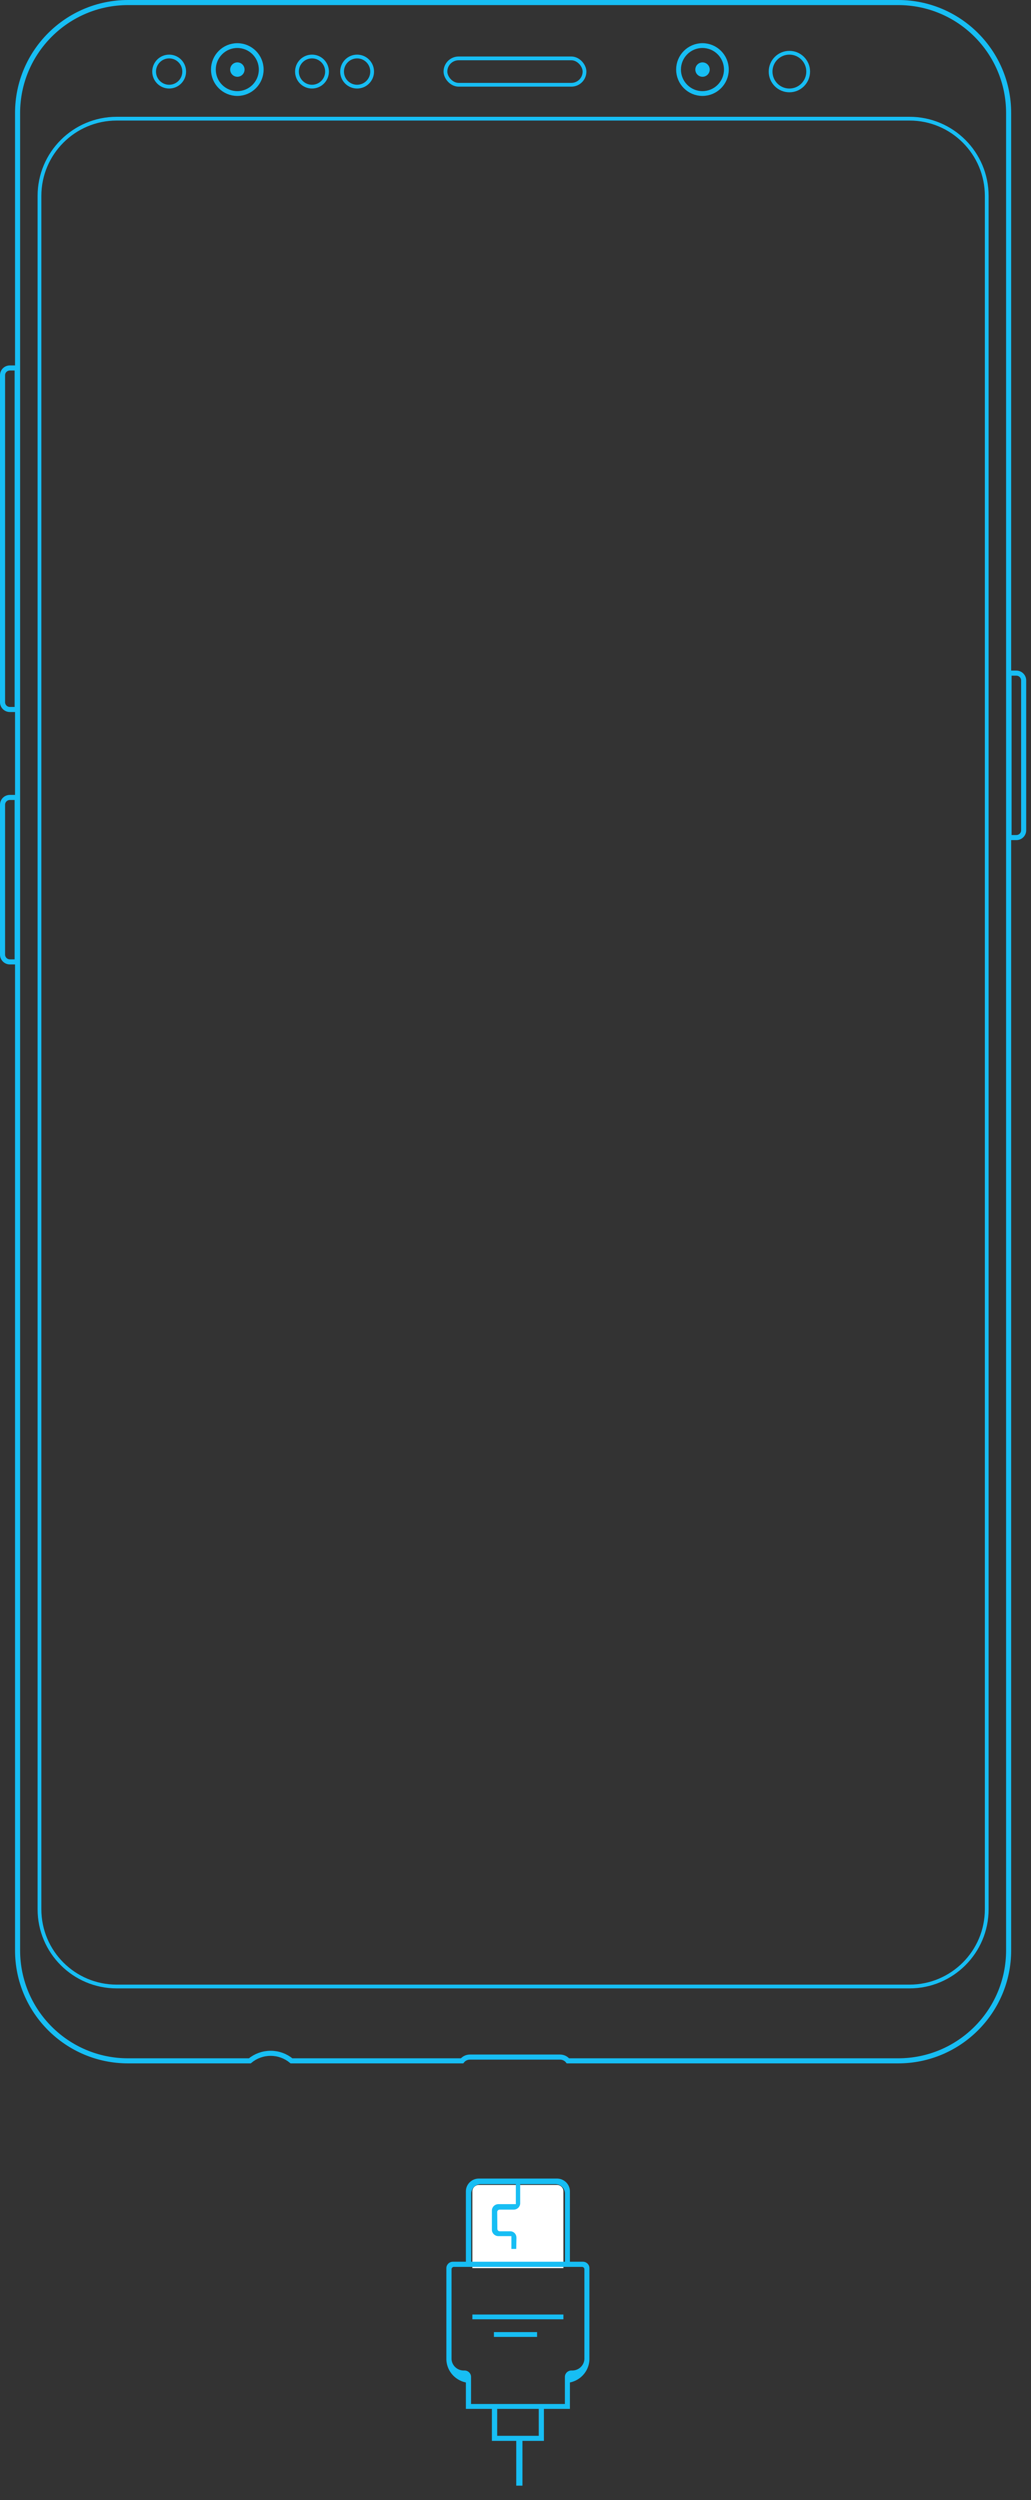 <?xml version="1.0" encoding="UTF-8"?>
<svg width="215px" height="521px" viewBox="0 0 215 521" version="1.1" xmlns="http://www.w3.org/2000/svg" xmlns:xlink="http://www.w3.org/1999/xlink">
    <rect x="0" y="0" width="215" height="521" fill="#333333" stroke="none"/>
    <!-- Generator: Sketch 52.4 (67378) - http://www.bohemiancoding.com/sketch -->
    <title>Artboard Copy 5</title>
    <desc>Created with Sketch.</desc>
    <g id="Artboard-Copy-5" stroke="none" stroke-width="1" fill="none" fill-rule="evenodd">
        <g id="Group">
            <path d="M3.58,147.853 L3.58,76.684 L2.055,76.684 C1.207,76.684 0.53,77.36 0.53,78.199 L0.53,146.337 C0.53,147.175 1.211,147.853 2.055,147.853 L3.58,147.853 Z" id="Rectangle-4" stroke="#17BEF4" stroke-width="1.059"></path>
            <path d="M210.42,140.276 L210.42,174.546 L211.945,174.546 C212.793,174.546 213.47,173.867 213.47,173.024 L213.47,141.799 C213.47,140.963 212.785,140.276 211.945,140.276 L210.42,140.276 Z" id="Rectangle-4-Copy-2" stroke="#17BEF4" stroke-width="1.059"></path>
            <path d="M3.58,200.454 L3.58,166.184 L2.055,166.184 C1.207,166.184 0.53,166.863 0.53,167.707 L0.53,198.932 C0.53,199.767 1.215,200.454 2.055,200.454 L3.58,200.454 Z" id="Rectangle-4-Copy" stroke="#17BEF4" stroke-width="1.059"></path>
            <path d="M96.352,429.47 C96.745,428.981 97.345,428.685 97.996,428.685 L116.788,428.685 C117.439,428.685 118.039,428.981 118.433,429.47 L187.301,429.47 C200.021,429.47 210.335,419.16 210.335,406.442 L210.335,23.558 C210.335,10.841 200.021,0.53 187.301,0.53 L26.699,0.53 C13.979,0.53 3.665,10.84 3.665,23.558 L3.665,406.442 C3.665,419.159 13.979,429.47 26.699,429.47 L52.096,429.47 C53.306,428.463 54.83,427.9 56.44,427.9 C58.05,427.9 59.574,428.463 60.784,429.47 L96.352,429.47 Z" id="Combined-Shape" stroke="#17BEF4" stroke-width="1.059"></path>
            <path d="M8.232,40.832 L8.232,397.877 C8.232,406.773 15.438,413.978 24.332,413.978 L189.668,413.978 C198.561,413.978 205.768,406.77 205.768,397.877 L205.768,40.832 C205.768,31.936 198.562,24.731 189.668,24.731 L24.332,24.731 C15.439,24.731 8.232,31.939 8.232,40.832 Z" id="Rectangle" stroke="#17BEF4" stroke-width="0.785"></path>
            <ellipse id="Oval" stroke="#17BEF4" cx="49.487" cy="14.496" rx="4.987" ry="4.996"></ellipse>
            <ellipse id="Oval-Copy" stroke="#17BEF4" stroke-width="0.785" cx="65.062" cy="14.917" rx="3.136" ry="3.14"></ellipse>
            <ellipse id="Oval-Copy-2" stroke="#17BEF4" stroke-width="0.785" cx="74.469" cy="14.917" rx="3.136" ry="3.14"></ellipse>
            <ellipse id="Oval-Copy-3" stroke="#17BEF4" stroke-width="0.785" cx="35.275" cy="14.917" rx="3.136" ry="3.14"></ellipse>
            <ellipse id="Oval-Copy-4" stroke="#17BEF4" stroke-width="0.785" cx="164.615" cy="14.917" rx="3.919" ry="3.925"></ellipse>
            <circle id="Oval-Copy-5" fill="#17BEF4" cx="49.5" cy="14.5" r="1.5"></circle>
            <ellipse id="Oval-Copy-7" stroke="#17BEF4" cx="146.487" cy="14.496" rx="4.987" ry="4.996"></ellipse>
            <circle id="Oval-Copy-6" fill="#17BEF4" cx="146.5" cy="14.5" r="1.5"></circle>
            <ellipse id="Oval-Copy-8" cx="146.586" cy="14.917" rx="1" ry="1"></ellipse>
            <rect id="Rectangle-2" stroke="#17BEF4" stroke-width="0.785" x="92.891" y="12.169" width="29.002" height="5.495" rx="2.748"></rect>
        </g>
        <g id="connector" transform="translate(93, 454)">
            <path d="M15,1.333 L23.136,1.333 C23.884,1.333 24.492,1.93 24.492,2.667 L24.492,18.667 L5.508,18.667 L5.508,2.667 C5.508,1.93 6.116,1.333 6.864,1.333 L15,1.333 Z" id="Path" fill="#FFFFFF"></path>
            <g id="Group" fill="#17BEF4" fill-rule="nonzero">
                <path d="M28.559,17.333 C29.308,17.333 29.915,17.93 29.915,18.667 L29.915,37.333 C30.027,39.802 28.306,41.987 25.848,42.499 L25.848,48 C24.805,48 25.366,48 21.78,48 L20.424,48 L20.424,54.667 C19.926,54.667 19.817,54.667 19.068,54.667 L15.95,54.667 L15.95,64 L14.657,64 L14.657,54.667 L10.932,54.667 C10.183,54.667 10.255,54.667 9.576,54.667 L9.576,48 L8.22,48 C4.153,48 5.296,48 4.153,48 L4.153,42.499 C1.694,41.987 -0.027,39.802 0.085,37.333 L0.085,18.667 C0.085,17.93 0.692,17.333 1.441,17.333 L4.153,17.333 L4.153,2.667 C4.153,1.194 5.367,2.27373675e-13 6.864,2.27373675e-13 L23.136,2.27373675e-13 C24.633,2.27373675e-13 25.847,1.194 25.848,2.667 L25.848,17.333 L28.559,17.333 Z M7.259,1.161 C6.154,1.161 5.259,2.056 5.259,3.161 L5.259,17.333 L24.822,17.333 L24.822,3.161 C24.822,2.056 23.927,1.161 22.822,1.161 L15.479,1.161 L15.479,5.145 C15.479,5.882 14.872,6.479 14.123,6.479 L11.188,6.479 C11.187,6.479 11.185,6.479 11.184,6.479 C10.908,6.481 10.686,6.707 10.688,6.983 L10.72,10.496 C10.722,10.77 10.945,10.991 11.22,10.991 L13.402,10.991 C14.151,10.991 14.699,11.584 14.699,12.32 L14.659,14.662 L13.644,14.667 L13.644,12 L10.932,12 C10.183,12 9.576,11.403 9.576,10.667 L9.576,6.667 C9.576,5.93 10.183,5.333 10.932,5.333 L14.569,5.333 L14.569,1.161 L7.259,1.161 Z M19.35,53.611 L19.35,48 L10.682,48 L10.682,53.611 L19.35,53.611 Z M28.867,37.333 L28.867,18.908 C28.867,18.632 28.643,18.408 28.367,18.408 L1.662,18.408 C1.386,18.408 1.162,18.632 1.162,18.908 L1.162,37.333 C1.155,37.442 1.155,37.55 1.162,37.658 C1.253,39.041 2.467,40.09 3.874,40 C4.623,40 5.23,40.597 5.23,41.333 L5.23,46.98 C5.23,46.98 24.799,46.98 24.799,46.98 L24.799,41.333 C24.799,40.597 25.406,40 26.155,40 C26.265,40.007 26.376,40.007 26.486,40 C27.892,39.91 28.958,38.716 28.867,37.333 Z M5.508,28.333 L24.491,28.333 L24.491,29.333 L5.508,29.333 L5.508,28.333 Z M10,32 L19,32 L19,33 L10,33 L10,32 Z" id="Combined-Shape"></path>
            </g>
        </g>
    </g>
</svg>